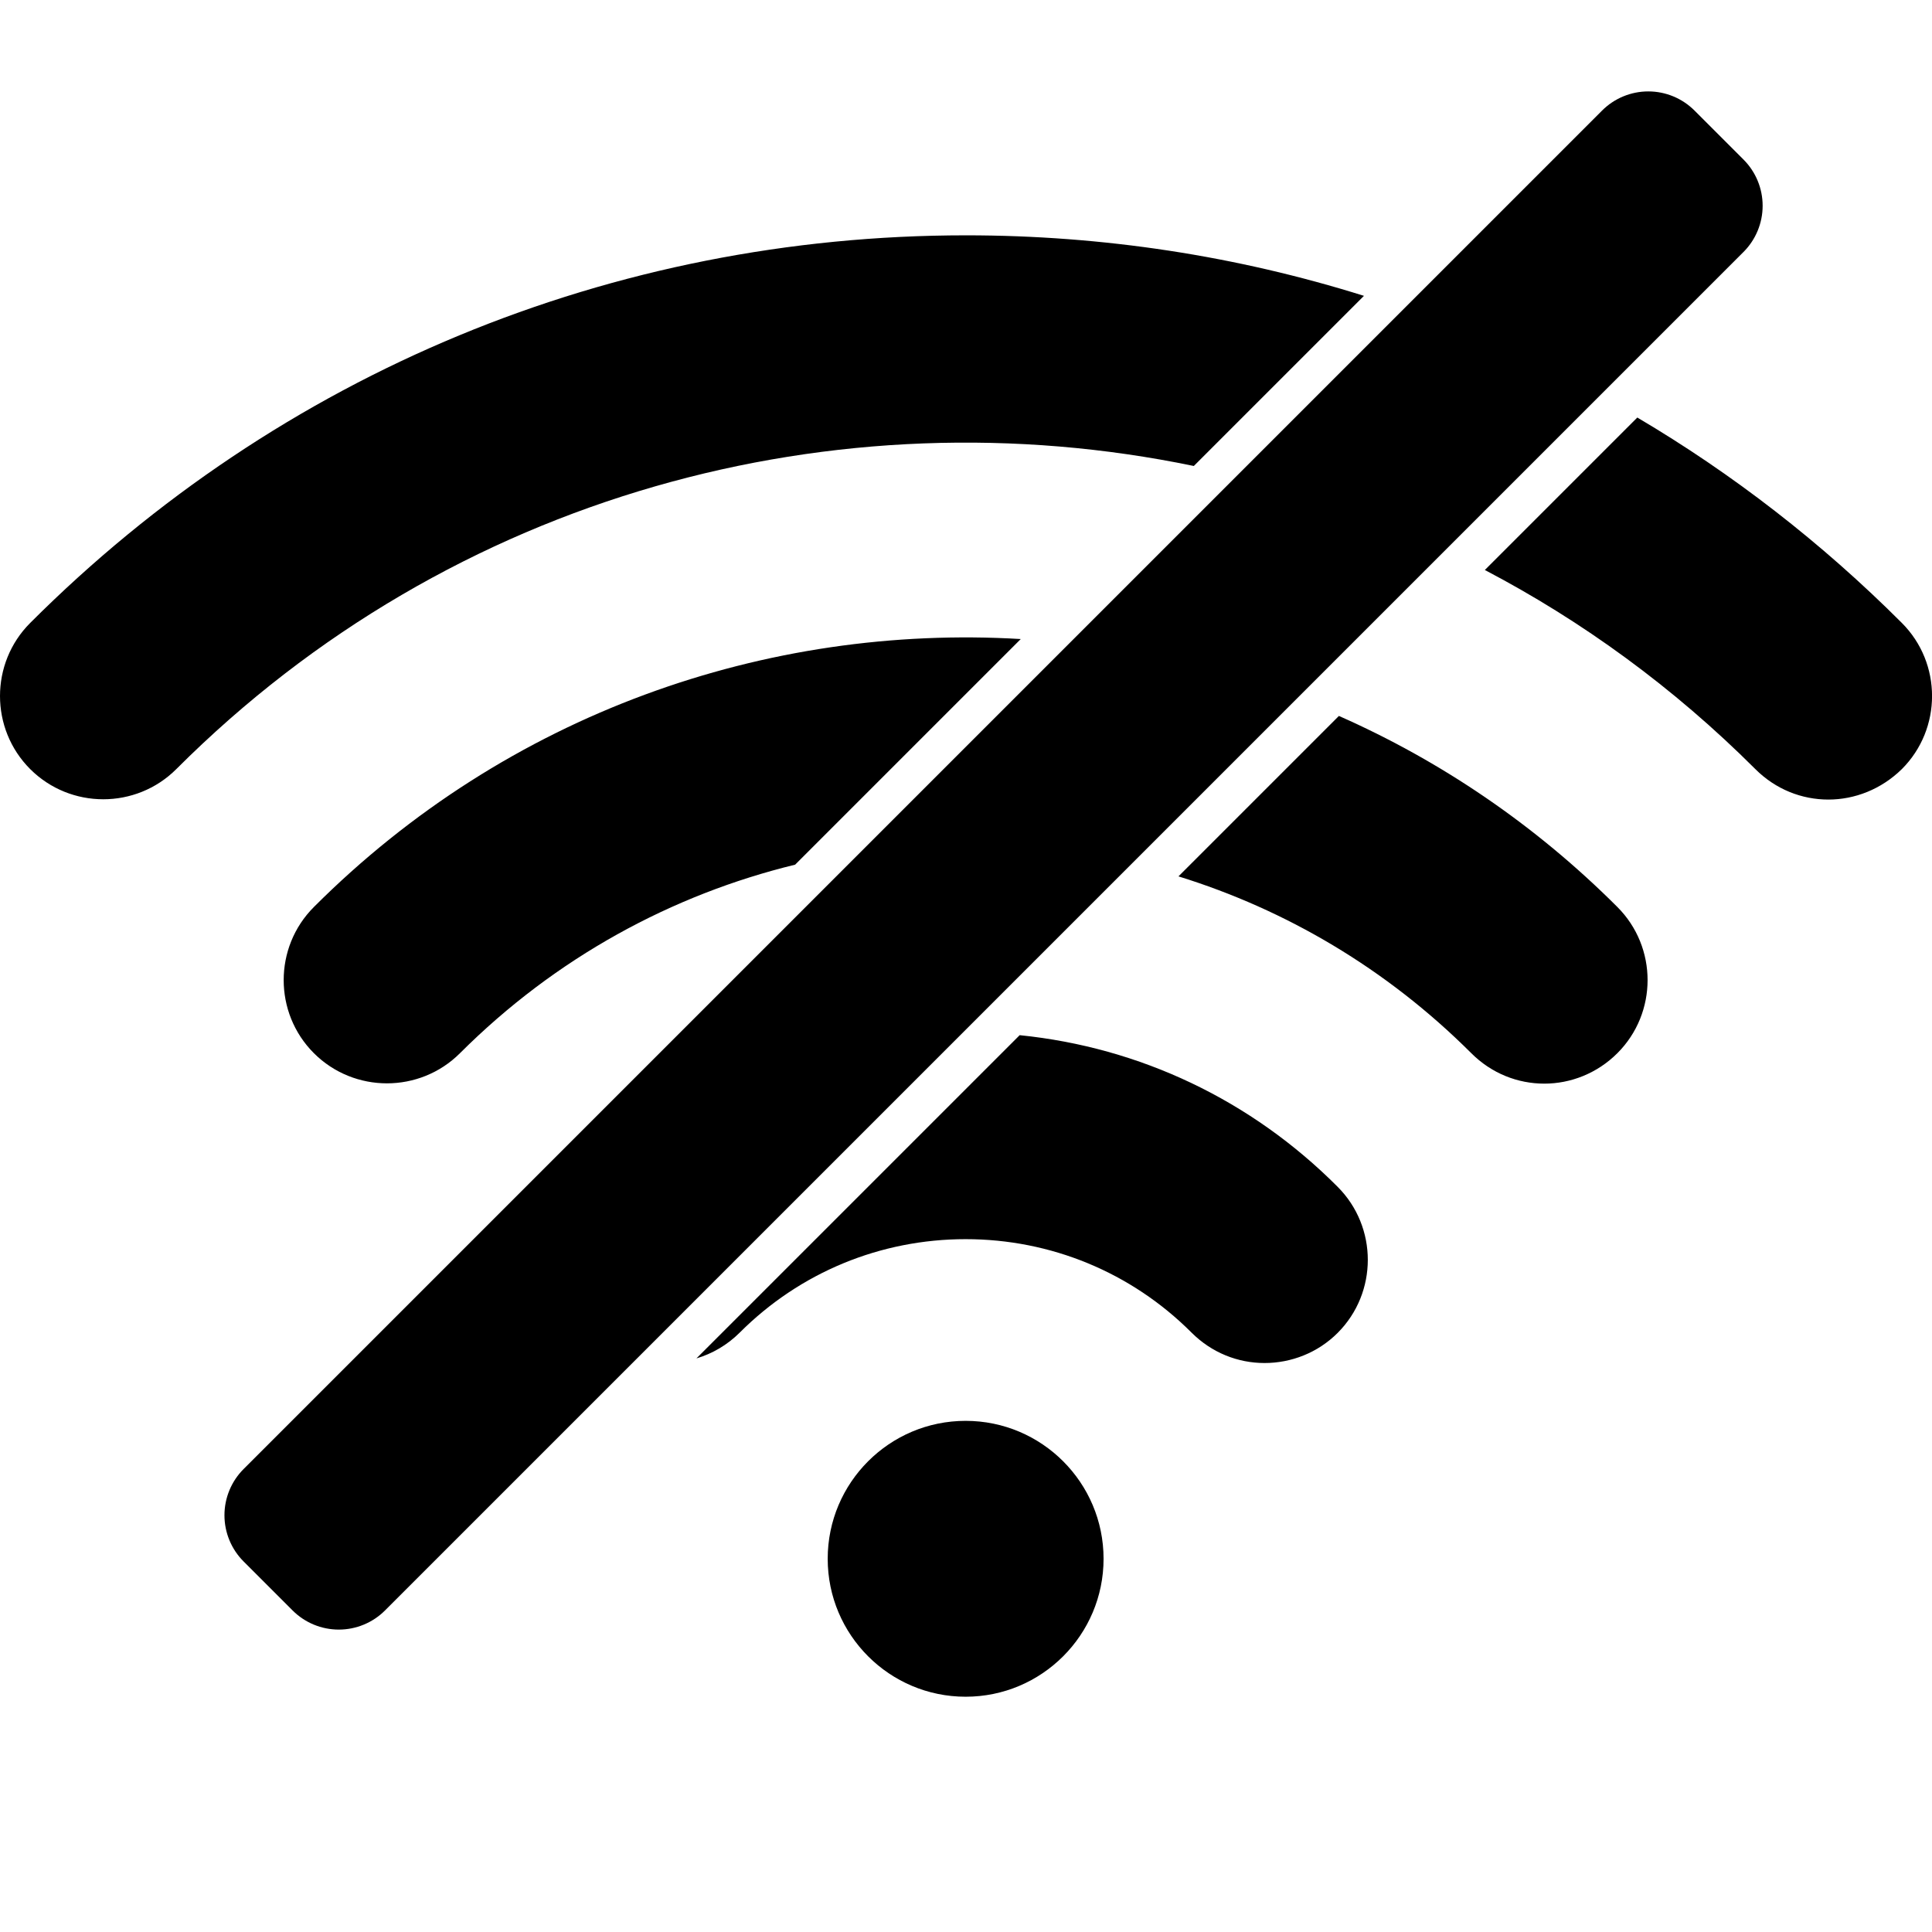 <?xml version="1.0" encoding="UTF-8" standalone="no"?>
<!DOCTYPE svg PUBLIC "-//W3C//DTD SVG 1.1//EN" "http://www.w3.org/Graphics/SVG/1.1/DTD/svg11.dtd">
<svg width="100%" height="100%" viewBox="0 0 800 800" version="1.1" xmlns="http://www.w3.org/2000/svg" xmlns:xlink="http://www.w3.org/1999/xlink" xml:space="preserve" xmlns:serif="http://www.serif.com/" style="fill-rule:evenodd;clip-rule:evenodd;stroke-linejoin:round;stroke-miterlimit:2;">
    <g transform="matrix(1.618,0,0,1.618,0,0)">
        <path d="M305.524,119.254C214.362,100.367 115.726,126.224 45.125,196.825C34.825,207.125 18.025,207.125 7.725,196.825C-2.575,186.525 -2.575,169.725 7.725,159.425C71.725,95.425 156.725,60.225 247.225,60.225C282.298,60.225 316.546,65.512 349.065,75.713L305.524,119.254ZM419.021,106.853C443.416,121.26 466.155,138.855 486.725,159.425C497.025,169.725 497.025,186.525 486.725,196.825C481.425,202.025 474.625,204.625 467.925,204.625C461.125,204.625 454.425,202.025 449.225,196.825C428.298,175.917 404.916,158.933 380.001,145.873L419.021,106.853ZM342.652,183.222C368.525,194.649 392.75,210.95 413.925,232.125C424.225,242.425 424.225,259.225 413.925,269.525C408.725,274.725 401.925,277.325 395.225,277.325C388.425,277.325 381.725,274.725 376.525,269.525C354.831,247.861 329.02,232.78 301.593,224.281L342.652,183.222ZM260.954,264.921C291.718,268.034 320.206,281.519 342.325,303.725C352.625,314.025 352.625,330.825 342.325,341.125C337.225,346.225 330.425,348.825 323.625,348.825C316.825,348.825 310.125,346.225 304.925,341.025C289.525,325.625 268.925,317.125 247.125,317.125C225.325,317.125 204.725,325.625 189.325,341.025C186.125,344.225 182.297,346.431 178.231,347.643L260.954,264.921ZM203.494,221.284C172.051,228.948 142.256,245.029 117.725,269.525C107.425,279.825 90.625,279.825 80.325,269.525C70.025,259.225 70.025,242.425 80.325,232.125C129.909,182.541 196.223,159.681 261.234,163.544L203.494,221.284ZM247.125,363.625C266.608,363.625 282.425,379.442 282.425,398.925C282.425,418.408 266.608,434.225 247.125,434.225C227.642,434.225 211.825,418.408 211.825,398.925C211.825,379.442 227.642,363.625 247.125,363.625Z"/>
        <g transform="matrix(0.437,-0.437,0.379,0.379,-21.659,267.917)">
            <path d="M768.061,253.35C775.24,253.35 782.124,256.637 787.2,262.49C792.276,268.342 795.128,276.28 795.128,284.556L795.128,317.636C795.128,325.913 792.276,333.85 787.2,339.703C782.124,345.555 775.24,348.843 768.061,348.843L-27.501,348.843C-34.679,348.843 -41.564,345.555 -46.64,339.703C-51.716,333.85 -54.568,325.913 -54.568,317.636L-54.568,284.556C-54.568,276.28 -51.716,268.342 -46.64,262.49C-41.564,256.637 -34.679,253.35 -27.501,253.35L768.061,253.35Z"/>
        </g>
    </g>
</svg>
